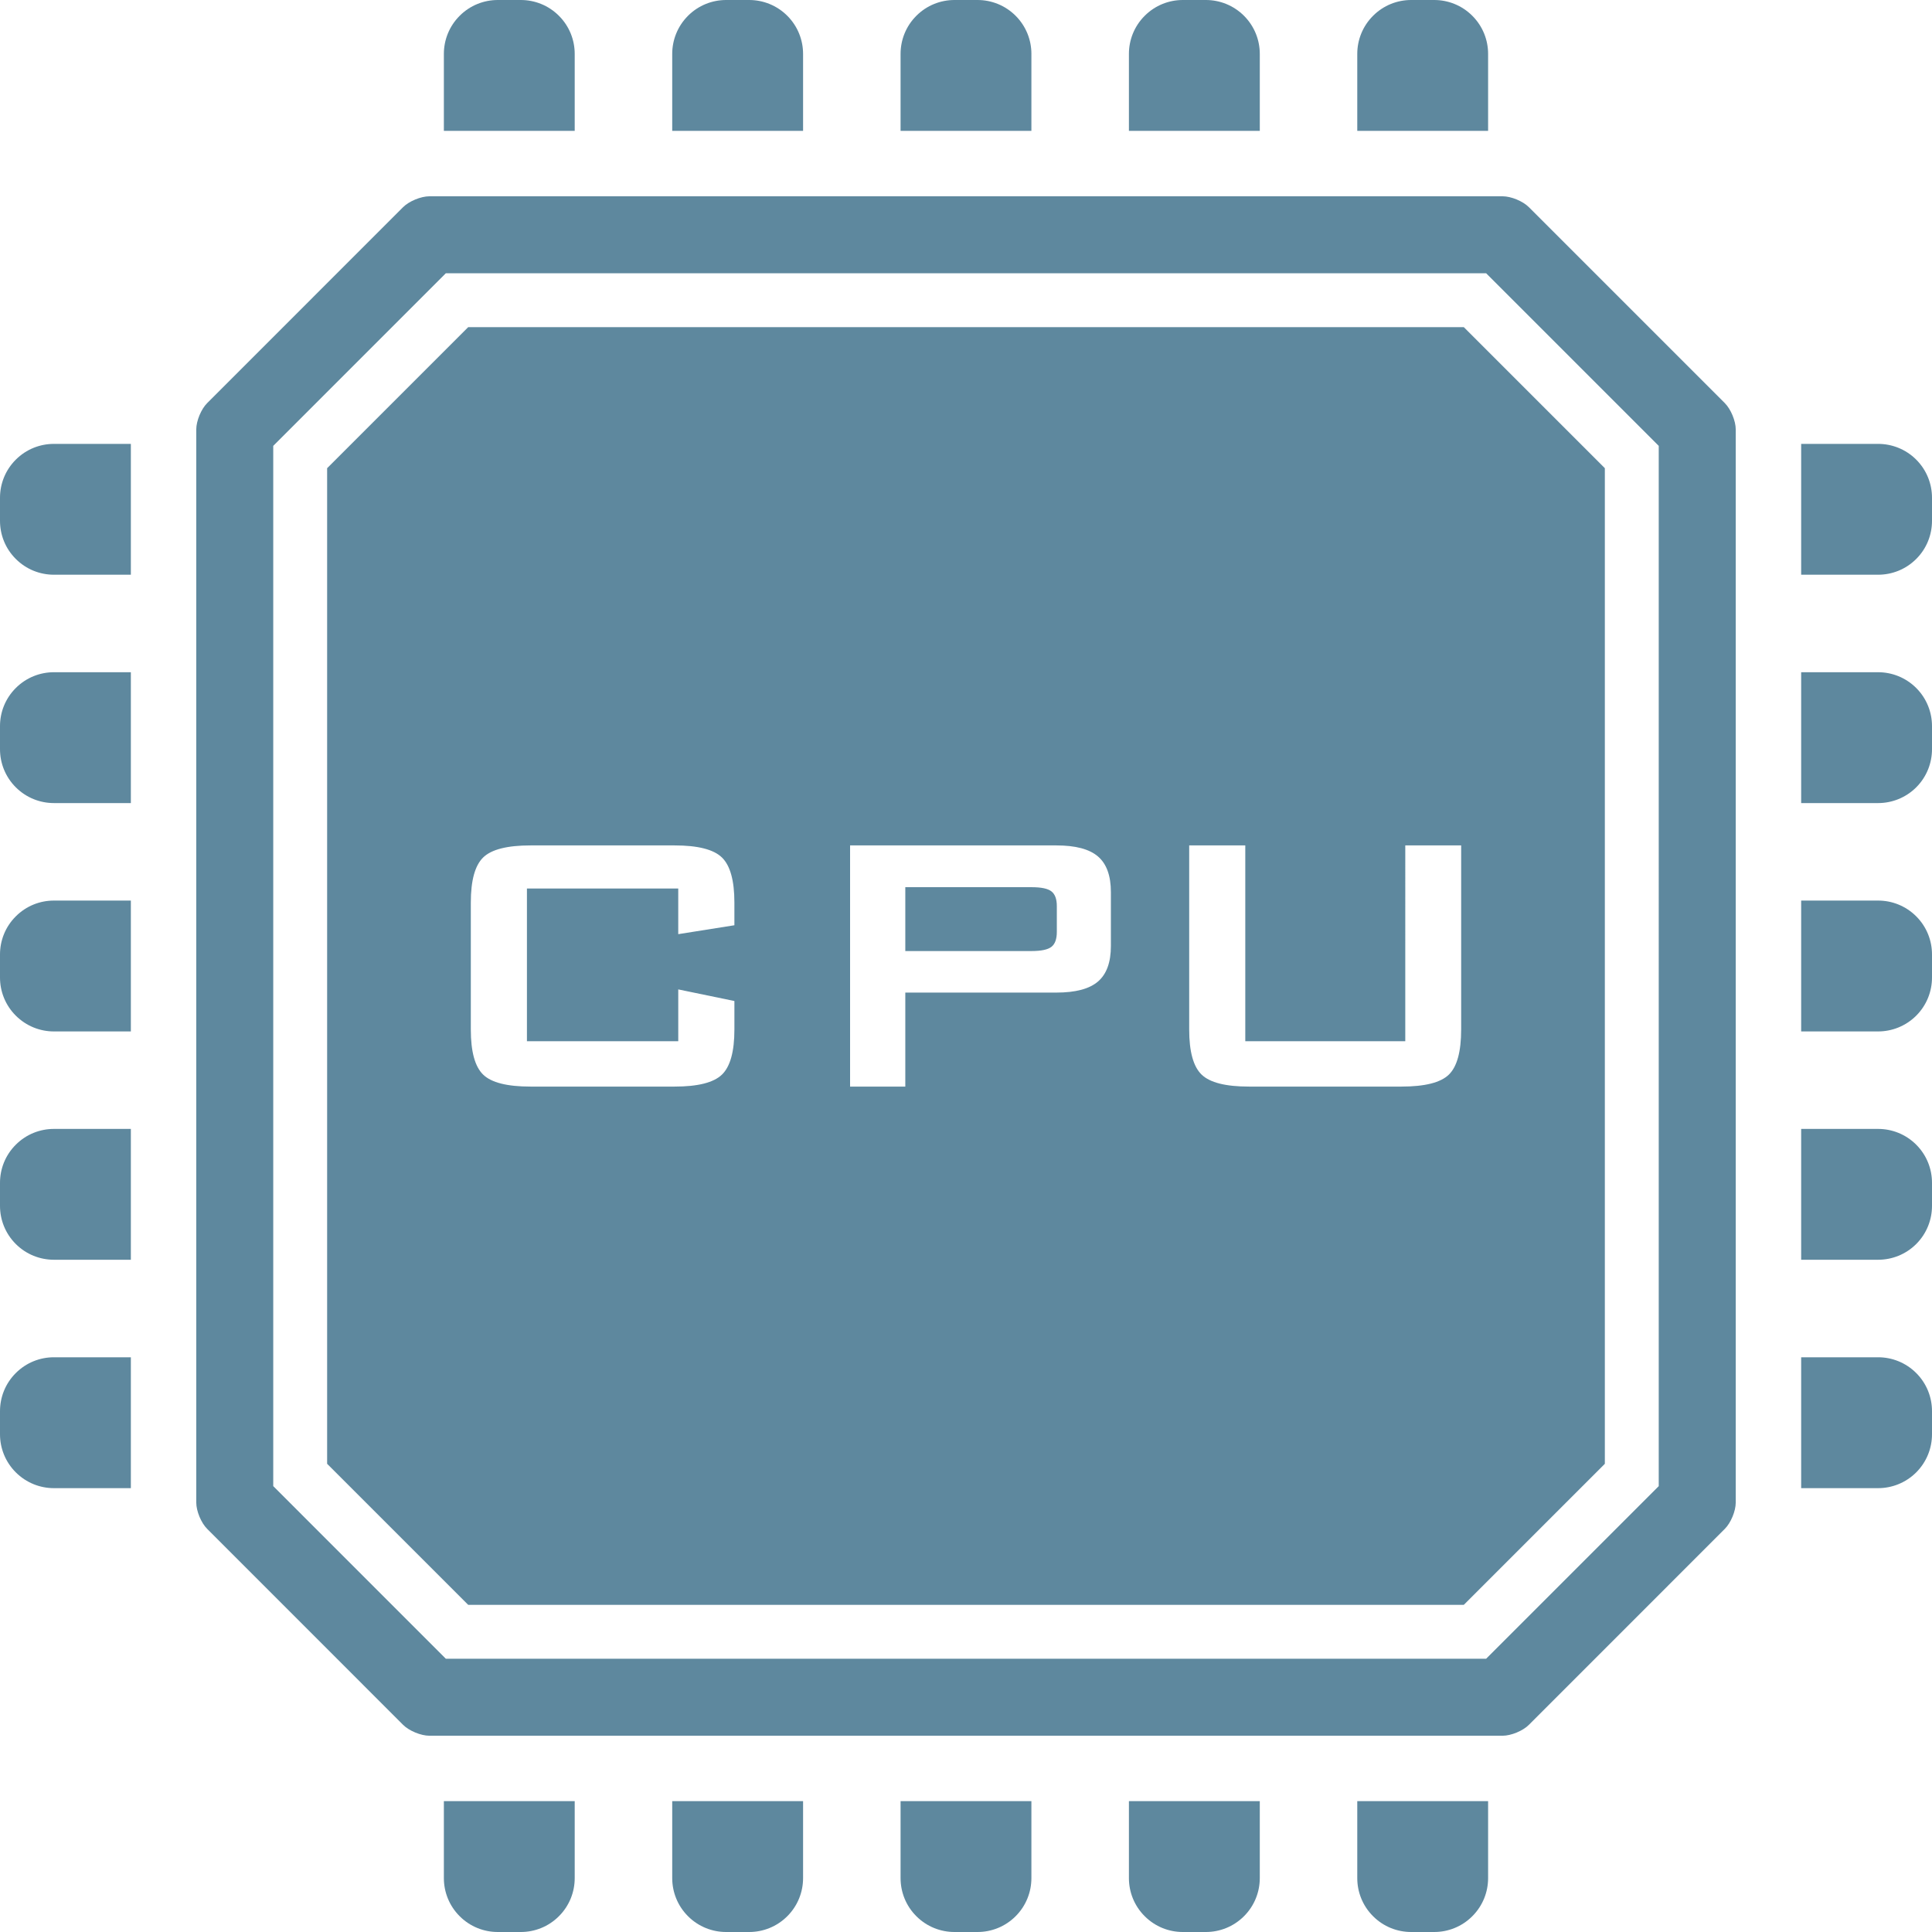 <?xml version="1.0" ?><!DOCTYPE svg  PUBLIC '-//W3C//DTD SVG 1.1//EN'  'http://www.w3.org/Graphics/SVG/1.1/DTD/svg11.dtd'><svg enable-background="new 0 0 200 200" height="200px" id="Layer_1" version="1.1" viewBox="0 0 200 200" width="200px" xml:space="preserve" xmlns="http://www.w3.org/2000/svg" xmlns:xlink="http://www.w3.org/1999/xlink"><g><path d="M59.495,13.546H45.949V5.578c0-1.427,0.545-2.854,1.635-3.943C48.673,0.545,50.1,0,51.527,0h2.392   c1.425,0,2.854,0.546,3.941,1.635c1.091,1.089,1.634,2.517,1.634,3.943V13.546z M83.134,5.578c0-1.427-0.545-2.854-1.632-3.943   C80.413,0.545,78.983,0,77.556,0h-2.39c-1.427,0-2.856,0.546-3.945,1.635c-1.087,1.089-1.633,2.517-1.633,3.943v7.968h13.546V5.578   z M106.771,5.578c0-1.427-0.544-2.854-1.631-3.943C104.049,0.545,102.623,0,101.195,0h-2.39c-1.429,0-2.856,0.546-3.945,1.635   c-1.089,1.089-1.633,2.517-1.633,3.943v7.968h13.543V5.578z M130.413,5.578c0-1.427-0.547-2.854-1.634-3.943   C127.688,0.545,126.258,0,124.833,0h-2.392c-1.426,0-2.854,0.546-3.941,1.635c-1.092,1.089-1.635,2.517-1.635,3.943v7.968h13.548   V5.578z M154.048,5.578c0-1.427-0.543-2.854-1.634-3.943C151.326,0.545,149.897,0,148.473,0h-2.393   c-1.425,0-2.854,0.546-3.941,1.635c-1.091,1.089-1.635,2.517-1.635,3.943v7.968h13.544V5.578z M5.578,140.504   c-1.427,0-2.854,0.544-3.943,1.635C0.543,143.226,0,144.655,0,146.084v2.389c0,1.429,0.544,2.854,1.635,3.945   c1.089,1.087,2.517,1.635,3.943,1.635h7.968v-13.549H5.578z M5.578,116.865c-1.427,0-2.854,0.543-3.943,1.635   C0.543,119.587,0,121.016,0,122.445v2.388c0,1.43,0.544,2.854,1.635,3.946c1.089,1.087,2.517,1.63,3.943,1.63h7.968v-13.544H5.578z    M5.578,93.227c-1.427,0-2.854,0.543-3.943,1.635C0.543,95.949,0,97.376,0,98.805v2.39c0,1.428,0.544,2.854,1.635,3.944   c1.089,1.087,2.517,1.635,3.943,1.635h7.968V93.227H5.578z M5.578,69.588c-1.427,0-2.854,0.546-3.943,1.635   C0.543,72.312,0,73.739,0,75.164v2.392c0,1.427,0.544,2.856,1.635,3.946c1.089,1.087,2.517,1.632,3.943,1.632h7.968V69.588H5.578z    M5.578,45.951c-1.427,0-2.854,0.543-3.943,1.633C0.543,48.673,0,50.1,0,51.527v2.39c0,1.43,0.544,2.859,1.635,3.944   c1.089,1.091,2.517,1.634,3.943,1.634h7.968V45.951H5.578z M186.456,140.504v13.549h7.968c1.425,0,2.854-0.548,3.945-1.635   c1.087-1.092,1.631-2.517,1.631-3.945v-2.389c0-1.429-0.544-2.858-1.631-3.945c-1.091-1.091-2.521-1.635-3.945-1.635H186.456z    M186.456,116.865v13.544h7.968c1.425,0,2.854-0.543,3.945-1.63c1.087-1.092,1.631-2.517,1.631-3.946v-2.388   c0-1.43-0.544-2.858-1.631-3.945c-1.091-1.092-2.521-1.635-3.945-1.635H186.456z M186.456,93.227v13.547h7.968   c1.425,0,2.854-0.548,3.945-1.635c1.087-1.091,1.631-2.517,1.631-3.944v-2.39c0-1.429-0.544-2.856-1.631-3.943   c-1.091-1.091-2.521-1.635-3.945-1.635H186.456z M186.456,69.588v13.546h7.968c1.425,0,2.854-0.545,3.945-1.632   c1.087-1.089,1.631-2.519,1.631-3.946v-2.392c0-1.425-0.544-2.852-1.631-3.941c-1.091-1.089-2.521-1.635-3.945-1.635H186.456z    M186.456,45.951v13.544h7.968c1.425,0,2.854-0.543,3.945-1.634c1.087-1.085,1.631-2.514,1.631-3.944v-2.39   c0-1.427-0.544-2.854-1.631-3.943c-1.091-1.089-2.521-1.633-3.945-1.633H186.456z M59.495,186.456H45.949v7.968   c0,1.425,0.545,2.854,1.635,3.941C48.673,199.456,50.1,200,51.527,200h2.392c1.425,0,2.854-0.544,3.941-1.635   c1.091-1.087,1.634-2.517,1.634-3.941V186.456z M83.134,186.456H69.588v7.968c0,1.425,0.546,2.854,1.633,3.941   c1.089,1.091,2.519,1.635,3.945,1.635h2.39c1.427,0,2.854-0.544,3.946-1.635c1.087-1.087,1.632-2.517,1.632-3.941V186.456z    M106.771,186.456H93.227v7.968c0,1.425,0.543,2.854,1.633,3.941c1.089,1.091,2.518,1.635,3.945,1.635h2.39   c1.428,0,2.854-0.544,3.944-1.635c1.087-1.087,1.631-2.517,1.631-3.941V186.456z M130.413,186.456h-13.548v7.968   c0,1.425,0.543,2.854,1.635,3.941c1.087,1.091,2.516,1.635,3.941,1.635h2.392c1.425,0,2.854-0.544,3.946-1.635   c1.087-1.087,1.634-2.517,1.634-3.941V186.456z M154.048,186.456h-13.544v7.968c0,1.425,0.544,2.854,1.635,3.941   c1.087,1.091,2.517,1.635,3.941,1.635h2.393c1.425,0,2.854-0.544,3.941-1.635c1.091-1.087,1.634-2.517,1.634-3.941V186.456z" fill="#5E889E"/><path d="M48.467,33.866L33.864,48.467v103.065l14.603,14.601h103.065l14.601-14.601V48.467l-14.601-14.601H48.467z    M76.024,95.782l-5.812,0.922V91.98H54.548v15.804h15.665v-5.361l5.812,1.202v2.952c0,2.286-0.433,3.839-1.288,4.665   c-0.858,0.83-2.493,1.241-4.902,1.241H54.927c-2.424,0-4.061-0.411-4.913-1.241c-0.85-0.826-1.275-2.379-1.275-4.665V93.422   c0-2.268,0.426-3.821,1.275-4.654c0.852-0.834,2.488-1.251,4.913-1.251h14.907c2.41,0,4.044,0.417,4.902,1.251   c0.855,0.833,1.288,2.386,1.288,4.654V95.782z M114.999,97.932c0,1.684-0.444,2.91-1.335,3.674c-0.89,0.765-2.323,1.146-4.31,1.146   H93.717v9.731H88V87.517h21.354c1.986,0,3.42,0.381,4.31,1.145c0.891,0.764,1.335,1.996,1.335,3.697V97.932z M151.258,106.577   c0,2.286-0.423,3.839-1.271,4.665c-0.852,0.83-2.49,1.241-4.917,1.241h-15.778c-2.409,0-4.044-0.411-4.903-1.241   c-0.856-0.826-1.284-2.379-1.284-4.665V87.517h5.807v20.268h16.562V87.517h5.785V106.577z M108.846,92.277   c0.372,0.291,0.557,0.798,0.557,1.523v2.668c0,0.738-0.185,1.256-0.557,1.547s-1.057,0.437-2.067,0.437H93.717v-6.611h13.061   C107.789,91.841,108.474,91.984,108.846,92.277z M178.552,41.729l-20.284-20.284c-0.616-0.621-1.84-1.125-2.717-1.125H44.449   c-0.877,0-2.101,0.505-2.722,1.125L21.446,41.729c-0.621,0.619-1.128,1.842-1.128,2.72v111.102c0,0.877,0.507,2.101,1.128,2.717   l20.282,20.288c0.621,0.621,1.844,1.126,2.722,1.126h111.102c0.877,0,2.101-0.505,2.717-1.126l20.284-20.288   c0.62-0.616,1.13-1.84,1.13-2.717V44.449C179.682,43.572,179.172,42.348,178.552,41.729z M171.713,153.843l-17.87,17.87H46.154   l-17.868-17.87V46.157l17.868-17.871h107.688l17.87,17.871V153.843z" fill="#5E889E"/></g></svg>